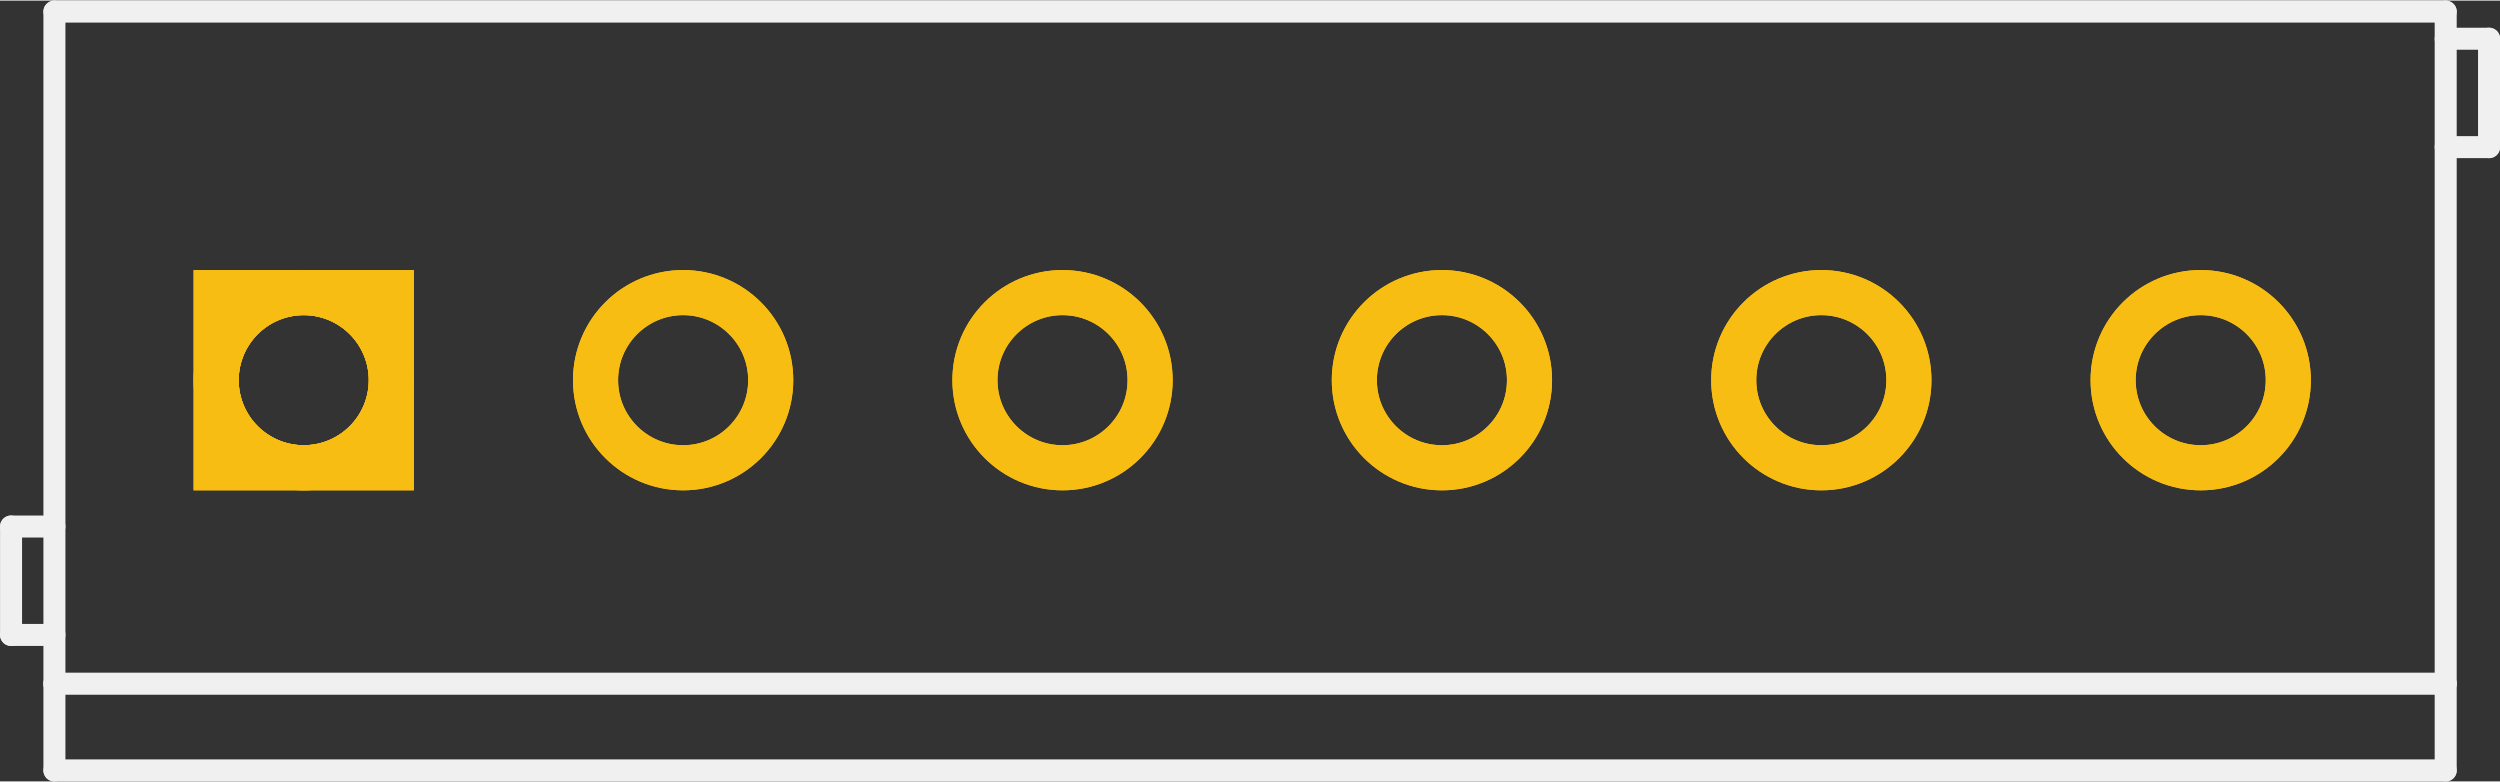 <?xml version='1.0' encoding='UTF-8' standalone='no'?>
<!-- Created with Fritzing (http://www.fritzing.org/) -->
<svg xmlns:svg='http://www.w3.org/2000/svg' xmlns='http://www.w3.org/2000/svg' version='1.2' baseProfile='tiny' x='0in' y='0in' width='0.908in' height='0.284in' viewBox='0 0 23.063 7.203' >
<rect x="0" y="0" width="23.063" height="7.203" fill="#333333" stroke="none"/>
<g id='copper1'>
<circle id='connector0pin' connectorname='1' cx='2.802' cy='3.502' r='0.808' stroke='#F7BD13' stroke-width='0.416' fill='none' />
<path stroke='none' stroke-width='0' d='m1.786,2.486 2.032,0 0,2.032 -2.032,0 0,-3zM2.202,3.502a0.6,0.6 0 1 0 1.2,0 0.6,0.6 0 1 0 -1.2,0z
' fill='#F7BD13' />
<circle id='connector1pin' connectorname='2' cx='6.302' cy='3.502' r='0.808' stroke='#F7BD13' stroke-width='0.416' fill='none' />
<circle id='connector2pin' connectorname='3' cx='9.802' cy='3.502' r='0.808' stroke='#F7BD13' stroke-width='0.416' fill='none' />
<circle id='connector3pin' connectorname='4' cx='13.302' cy='3.502' r='0.808' stroke='#F7BD13' stroke-width='0.416' fill='none' />
<circle id='connector4pin' connectorname='5' cx='16.802' cy='3.502' r='0.808' stroke='#F7BD13' stroke-width='0.416' fill='none' />
<circle id='connector5pin' connectorname='6' cx='20.302' cy='3.502' r='0.808' stroke='#F7BD13' stroke-width='0.416' fill='none' />
<g id='copper0'>
<circle id='connector0pin' connectorname='1' cx='2.802' cy='3.502' r='0.808' stroke='#F7BD13' stroke-width='0.416' fill='none' />
<path stroke='none' stroke-width='0' d='m1.786,2.486 2.032,0 0,2.032 -2.032,0 0,-3zM2.202,3.502a0.6,0.6 0 1 0 1.2,0 0.6,0.6 0 1 0 -1.2,0z
' fill='#F7BD13' />
<circle id='connector1pin' connectorname='2' cx='6.302' cy='3.502' r='0.808' stroke='#F7BD13' stroke-width='0.416' fill='none' />
<circle id='connector2pin' connectorname='3' cx='9.802' cy='3.502' r='0.808' stroke='#F7BD13' stroke-width='0.416' fill='none' />
<circle id='connector3pin' connectorname='4' cx='13.302' cy='3.502' r='0.808' stroke='#F7BD13' stroke-width='0.416' fill='none' />
<circle id='connector4pin' connectorname='5' cx='16.802' cy='3.502' r='0.808' stroke='#F7BD13' stroke-width='0.416' fill='none' />
<circle id='connector5pin' connectorname='6' cx='20.302' cy='3.502' r='0.808' stroke='#F7BD13' stroke-width='0.416' fill='none' />
</g>
</g>
<g id='silkscreen'>
<line x1='0.502' y1='0.102' x2='22.562' y2='0.102' stroke='#f0f0f0' stroke-width='0.203' stroke-linecap='round'/>
<line x1='22.562' y1='0.102' x2='22.562' y2='6.302' stroke='#f0f0f0' stroke-width='0.203' stroke-linecap='round'/>
<line x1='22.562' y1='6.302' x2='22.562' y2='7.102' stroke='#f0f0f0' stroke-width='0.203' stroke-linecap='round'/>
<line x1='22.562' y1='7.102' x2='0.502' y2='7.102' stroke='#f0f0f0' stroke-width='0.203' stroke-linecap='round'/>
<line x1='0.502' y1='7.102' x2='0.502' y2='6.302' stroke='#f0f0f0' stroke-width='0.203' stroke-linecap='round'/>
<line x1='0.502' y1='6.302' x2='0.502' y2='0.102' stroke='#f0f0f0' stroke-width='0.203' stroke-linecap='round'/>
<line x1='22.562' y1='6.302' x2='0.502' y2='6.302' stroke='#f0f0f0' stroke-width='0.203' stroke-linecap='round'/>
<line x1='0.502' y1='4.852' x2='0.102' y2='4.852' stroke='#f0f0f0' stroke-width='0.203' stroke-linecap='round'/>
<line x1='0.102' y1='4.852' x2='0.102' y2='5.852' stroke='#f0f0f0' stroke-width='0.203' stroke-linecap='round'/>
<line x1='0.102' y1='5.852' x2='0.502' y2='5.852' stroke='#f0f0f0' stroke-width='0.203' stroke-linecap='round'/>
<line x1='22.562' y1='0.352' x2='22.962' y2='0.352' stroke='#f0f0f0' stroke-width='0.203' stroke-linecap='round'/>
<line x1='22.962' y1='0.352' x2='22.962' y2='1.352' stroke='#f0f0f0' stroke-width='0.203' stroke-linecap='round'/>
<line x1='22.962' y1='1.352' x2='22.562' y2='1.352' stroke='#f0f0f0' stroke-width='0.203' stroke-linecap='round'/>
</g>
</svg>